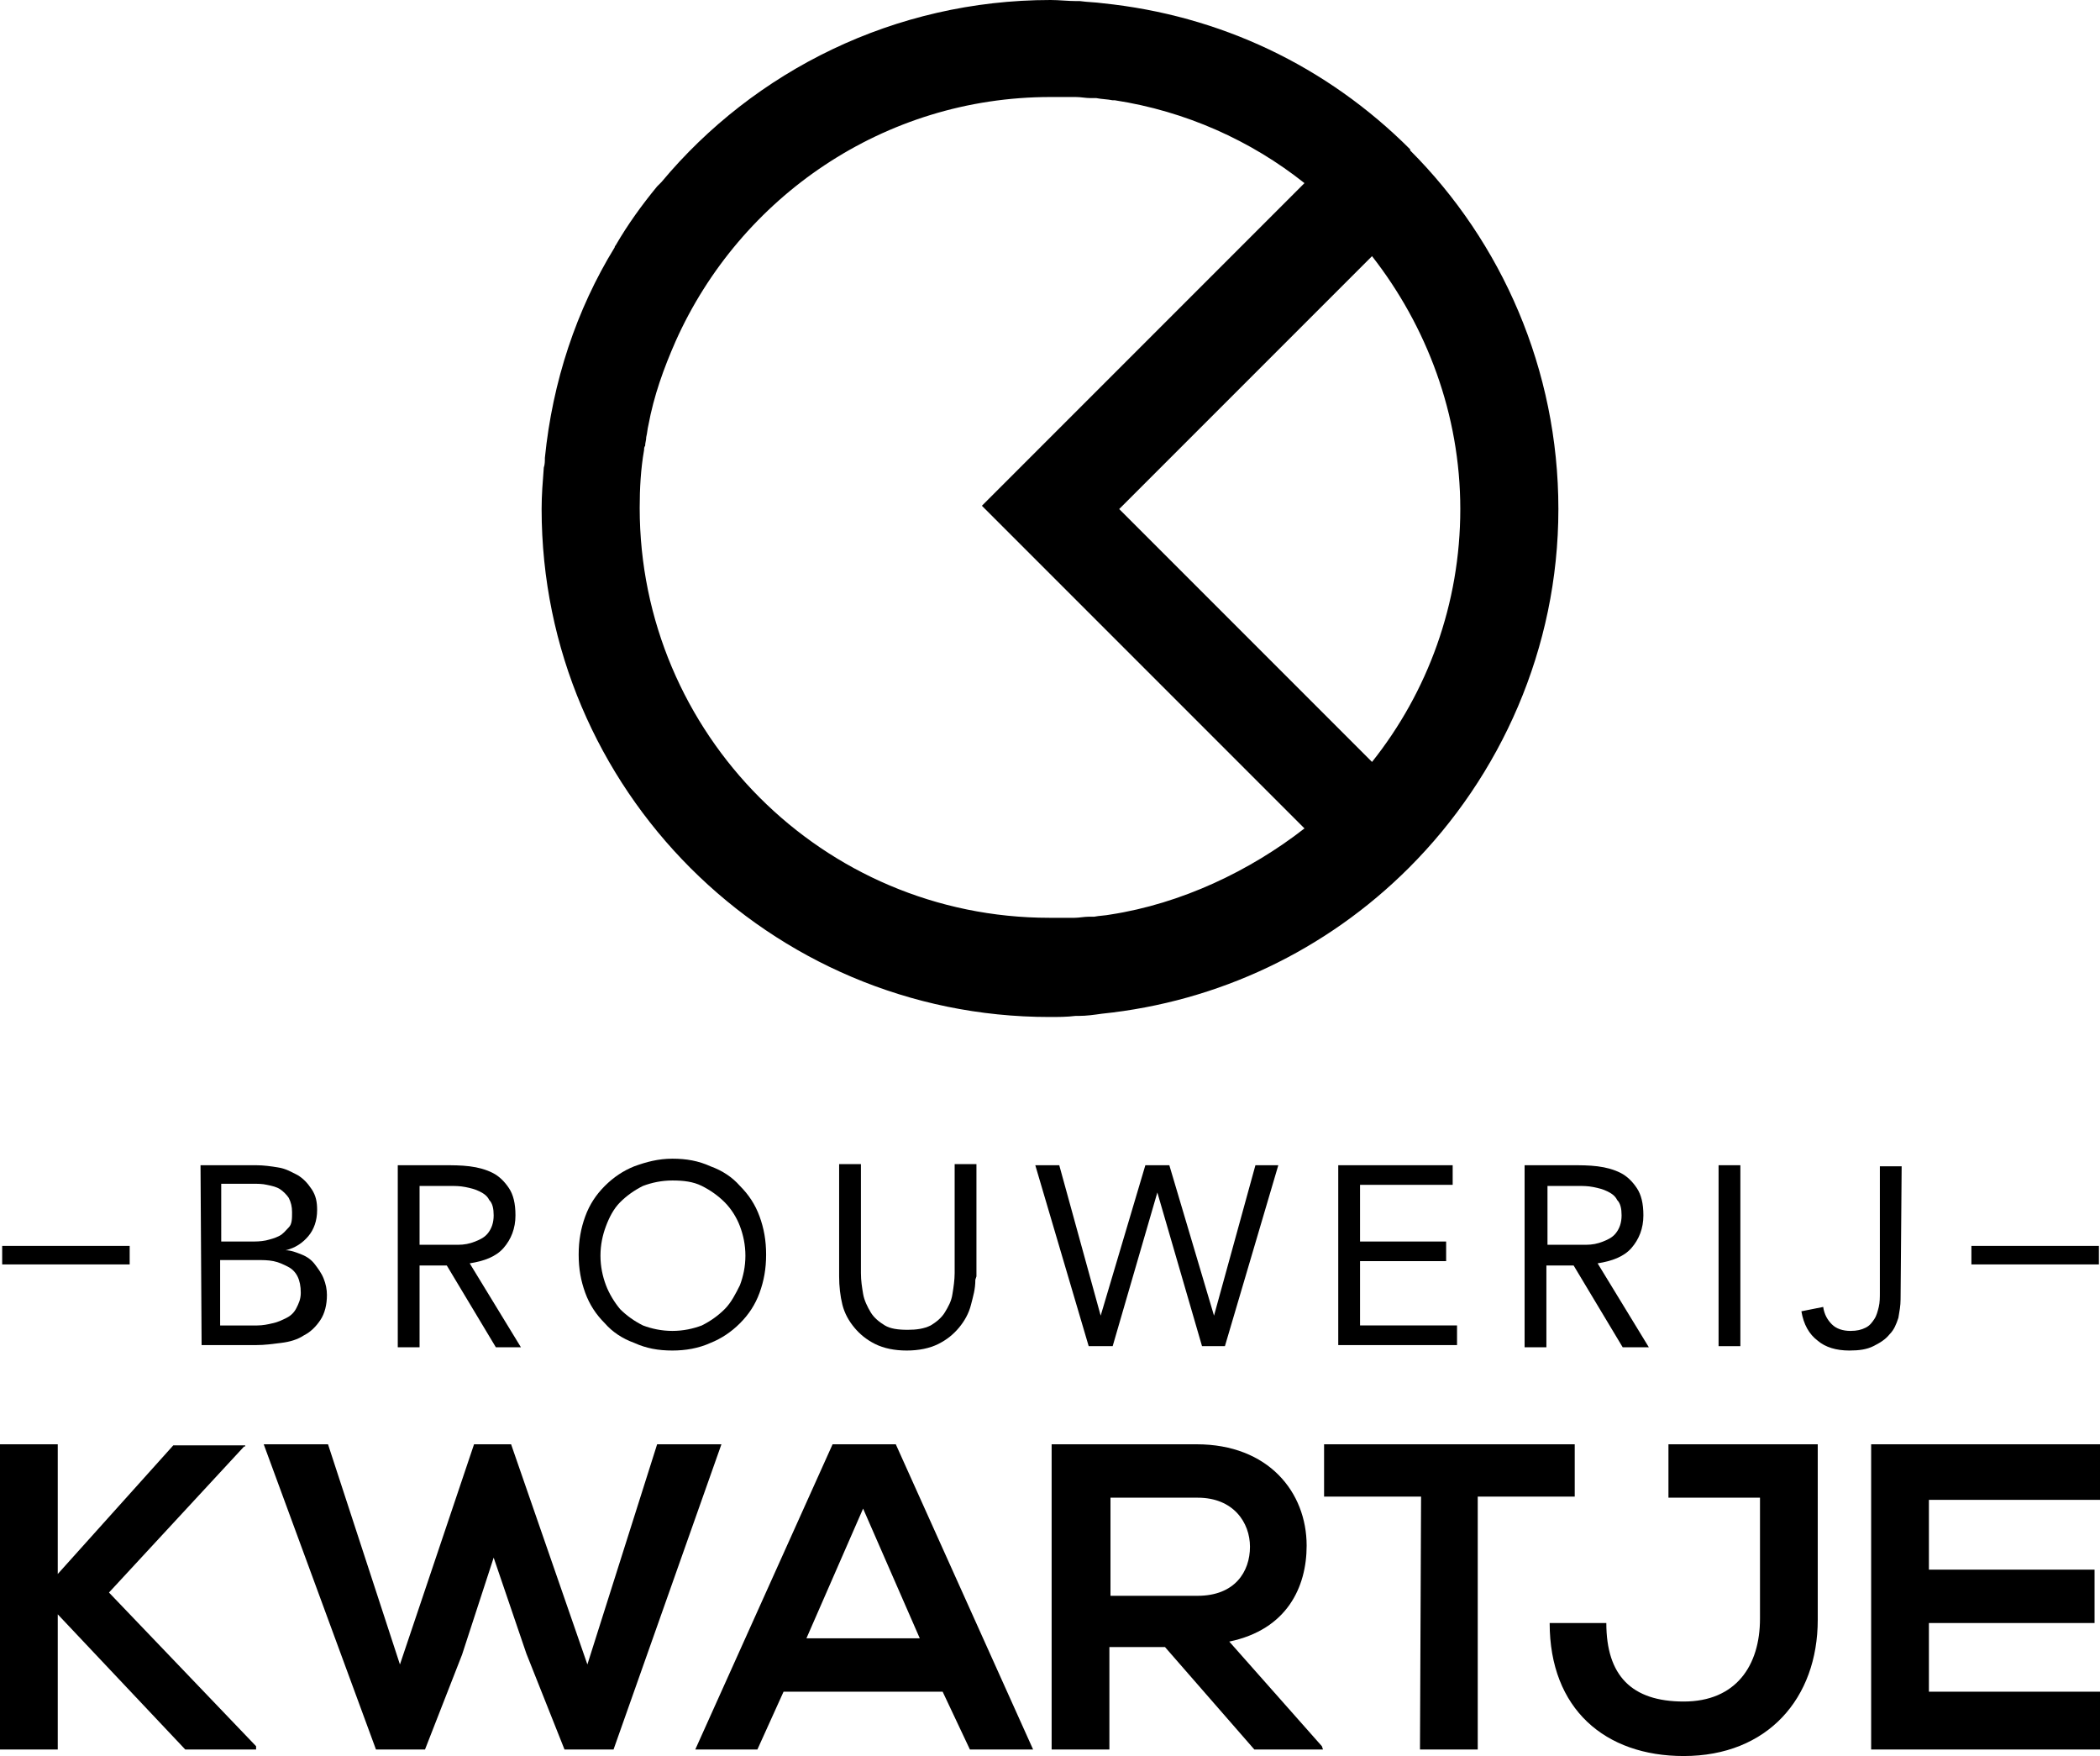 <?xml version="1.0" encoding="utf-8"?>
<!-- Generator: Adobe Illustrator 25.2.0, SVG Export Plug-In . SVG Version: 6.00 Build 0)  -->
<svg version="1.1"
	 id="Layer_1" xmlns:cc="http://creativecommons.org/ns#" xmlns:dc="http://purl.org/dc/elements/1.1/" xmlns:rdf="http://www.w3.org/1999/02/22-rdf-syntax-ns#" xmlns:svg="http://www.w3.org/2000/svg"
	 xmlns="http://www.w3.org/2000/svg" xmlns:xlink="http://www.w3.org/1999/xlink" x="0px" y="0px" viewBox="0 0 192.7 161.1"
	 style="enable-background:new 0 0 192.7 161.1;" xml:space="preserve">
<path id="path2" d="M101.1,93L101.1,93c10.7-1.1,20.6-5.8,28.2-13.4l0,0c8.4-8.4,13.7-20.1,13.7-32.9s-5.2-24.5-13.6-32.9v-0.1
	C121.7,6,111.9,1.4,101.2,0.3l0,0c-0.7-0.1-1.4-0.1-2.1-0.2c-0.1,0-0.2,0-0.3,0C98,0.1,97.2,0,96.4,0l0,0l0,0
	C82.1,0,69.2,6.5,60.7,16.7c-0.1,0.1-0.2,0.2-0.3,0.3l-0.1,0.1c-1.4,1.7-2.7,3.5-3.8,5.4c0,0-0.1,0.1-0.1,0.2
	C52.9,28.4,50.7,35,50,42c0,0.3,0,0.6-0.1,0.9c-0.1,1.3-0.2,2.5-0.2,3.8l0,0l0,0c0,25.7,20.9,46.6,46.6,46.6l0,0l0,0
	c0.8,0,1.6,0,2.4-0.1c0.1,0,0.2,0,0.3,0C99.7,93.2,100.4,93.1,101.1,93z M101.9,83.9c-0.5,0.1-1,0.1-1.5,0.2c-0.2,0-0.3,0-0.5,0
	c-0.4,0-0.9,0.1-1.3,0.1c-0.2,0-0.3,0-0.5,0c-0.6,0-1.2,0-1.8,0c-20.8,0-37.6-16.9-37.6-37.6c0-1.8,0.1-3.6,0.4-5.3
	c0-0.1,0-0.3,0.1-0.4c0-0.3,0.1-0.5,0.1-0.8c0.1-0.4,0.1-0.7,0.2-1.1c0.5-2.7,1.4-5.2,2.5-7.7C67.9,18.1,81.1,8.9,96.4,8.9
	c0.6,0,1.2,0,1.8,0c0.2,0,0.3,0,0.5,0c0.5,0,0.9,0.1,1.4,0.1c0.2,0,0.3,0,0.5,0c0.5,0.1,1,0.1,1.5,0.2c0.1,0,0.2,0,0.2,0
	c6.5,1,12.5,3.7,17.4,7.6L90.1,46.4L119.7,76C114.7,79.9,108.4,82.9,101.9,83.9C101.7,84.1,102,83.9,101.9,83.9z M125.9,69.9
	l-23.2-23.2l23.2-23.2c5,6.4,8.1,14.5,8.1,23.2S131,63.5,125.9,69.9z"/>
<g id="g22" transform="translate(-212.5,-369.601)">
	<path id="path4" d="M230.9,476.5h5.1c0.7,0,1.4,0.1,2,0.2c0.7,0.1,1.2,0.4,1.8,0.7c0.5,0.3,0.9,0.7,1.3,1.3
		c0.4,0.6,0.5,1.2,0.5,1.9c0,1-0.3,1.8-0.8,2.4s-1.2,1.1-2.1,1.3l0,0c0.5,0,1,0.2,1.5,0.4c0.5,0.2,0.9,0.5,1.2,0.9
		c0.3,0.4,0.6,0.8,0.8,1.3s0.3,1,0.3,1.5c0,0.9-0.2,1.7-0.6,2.3c-0.4,0.6-0.9,1.1-1.5,1.4c-0.6,0.4-1.3,0.6-2.1,0.7
		c-0.8,0.1-1.5,0.2-2.3,0.2h-5L230.9,476.5L230.9,476.5L230.9,476.5z M232.8,483.5h2.7c0.5,0,0.9,0,1.4-0.1c0.4-0.1,0.8-0.2,1.2-0.4
		c0.4-0.2,0.6-0.5,0.9-0.8c0.3-0.3,0.3-0.8,0.3-1.4c0-0.5-0.1-0.9-0.3-1.3c-0.2-0.3-0.5-0.6-0.8-0.8c-0.3-0.2-0.7-0.3-1.2-0.4
		c-0.4-0.1-0.9-0.1-1.3-0.1h-2.9L232.8,483.5z M232.8,491.2h3.3c0.5,0,1-0.1,1.4-0.2c0.5-0.1,0.9-0.3,1.3-0.5
		c0.4-0.2,0.7-0.5,0.9-0.9c0.2-0.4,0.4-0.8,0.4-1.4c0-0.6-0.1-1.1-0.3-1.5c-0.2-0.4-0.5-0.7-0.9-0.9c-0.4-0.2-0.8-0.4-1.3-0.5
		c-0.5-0.1-1-0.1-1.5-0.1h-3.4v6L232.8,491.2L232.8,491.2z"/>
	<path id="path6" d="M249,476.5h4.2c0.8,0,1.6,0,2.4,0.1c0.8,0.1,1.5,0.3,2.1,0.6c0.6,0.3,1.1,0.8,1.5,1.4c0.4,0.6,0.6,1.4,0.6,2.5
		c0,1.2-0.4,2.2-1.1,3c-0.7,0.8-1.8,1.2-3.1,1.4l4.7,7.7H258l-4.5-7.5H251v7.5h-2V476.5z M251,483.8h1.8c0.5,0,1.1,0,1.7,0
		c0.6,0,1.1-0.1,1.6-0.3c0.5-0.2,0.9-0.4,1.2-0.8c0.3-0.4,0.5-0.9,0.5-1.6c0-0.6-0.1-1.1-0.4-1.4c-0.2-0.4-0.5-0.6-0.9-0.8
		c-0.4-0.2-0.8-0.3-1.3-0.4s-1-0.1-1.4-0.1H251V483.8z"/>
	<path id="path8" d="M274.2,493.5c-1.3,0-2.4-0.2-3.5-0.7c-1.1-0.4-2-1-2.7-1.8c-0.8-0.8-1.4-1.7-1.8-2.8c-0.4-1.1-0.6-2.2-0.6-3.5
		s0.2-2.4,0.6-3.5c0.4-1.1,1-2,1.8-2.8c0.8-0.8,1.7-1.4,2.7-1.8c1.1-0.4,2.2-0.7,3.5-0.7s2.4,0.2,3.5,0.7c1.1,0.4,2,1,2.7,1.8
		c0.8,0.8,1.4,1.7,1.8,2.8c0.4,1.1,0.6,2.2,0.6,3.5s-0.2,2.4-0.6,3.5c-0.4,1.1-1,2-1.8,2.8s-1.7,1.4-2.7,1.8
		C276.6,493.3,275.4,493.5,274.2,493.5z M274.2,491.7c1,0,1.9-0.2,2.7-0.5c0.8-0.4,1.5-0.9,2.1-1.5c0.6-0.6,1-1.4,1.4-2.2
		c0.3-0.8,0.5-1.7,0.5-2.7s-0.2-1.9-0.5-2.7c-0.3-0.8-0.8-1.6-1.4-2.2c-0.6-0.6-1.3-1.1-2.1-1.5c-0.8-0.4-1.7-0.5-2.7-0.5
		s-1.9,0.2-2.7,0.5c-0.8,0.4-1.5,0.9-2.1,1.5c-0.6,0.6-1,1.4-1.3,2.2c-0.3,0.8-0.5,1.7-0.5,2.7s0.2,1.9,0.5,2.7
		c0.3,0.8,0.8,1.6,1.3,2.2c0.6,0.6,1.3,1.1,2.1,1.5C272.3,491.5,273.2,491.7,274.2,491.7z"/>
	<path id="path10" d="M302,487c0,0.9-0.2,1.5-0.4,2.3c-0.2,0.8-0.6,1.5-1.1,2.1c-0.5,0.6-1.1,1.1-1.9,1.5c-0.8,0.4-1.8,0.6-2.9,0.6
		s-2.1-0.2-2.9-0.6s-1.4-0.9-1.9-1.5c-0.5-0.6-0.9-1.3-1.1-2.1c-0.2-0.8-0.3-1.7-0.3-2.6v-10.3h2v10c0,0.7,0.1,1.3,0.2,1.9
		c0.1,0.6,0.4,1.2,0.7,1.7c0.3,0.5,0.8,0.9,1.3,1.2c0.5,0.3,1.2,0.4,2.1,0.4c0.8,0,1.5-0.1,2.1-0.4c0.5-0.3,1-0.7,1.3-1.2
		s0.6-1,0.7-1.7c0.1-0.6,0.2-1.3,0.2-1.9v-10h2v10.3L302,487z"/>
	<path id="path12" d="M307.5,476.5h2.2l3.8,13.8l0,0l4.1-13.8h2.2l4.1,13.8l0,0l3.8-13.8h2.1l-4.9,16.6h-2.1l-4.1-14.1l0,0
		l-4.1,14.1h-2.2L307.5,476.5z"/>
	<path id="path14" d="M335.4,476.5h10.4v1.8h-8.5v5.2h7.9v1.8h-7.9v5.9h8.9v1.8h-10.9v-16.5L335.4,476.5z"/>
	<path id="path16" d="M352.5,476.5h4.2c0.8,0,1.6,0,2.4,0.1c0.8,0.1,1.5,0.3,2.1,0.6c0.6,0.3,1.1,0.8,1.5,1.4
		c0.4,0.6,0.6,1.4,0.6,2.5c0,1.2-0.4,2.2-1.1,3c-0.7,0.8-1.8,1.2-3.1,1.4l4.7,7.7h-2.4l-4.5-7.5h-2.5v7.5h-2v-16.7H352.5z
		 M354.5,483.8h1.8c0.5,0,1.1,0,1.7,0s1.1-0.1,1.6-0.3c0.5-0.2,0.9-0.4,1.2-0.8c0.3-0.4,0.5-0.9,0.5-1.6c0-0.6-0.1-1.1-0.4-1.4
		c-0.2-0.4-0.5-0.6-0.9-0.8c-0.4-0.2-0.8-0.3-1.3-0.4s-1-0.1-1.4-0.1h-2.8L354.5,483.8L354.5,483.8z"/>
	<path id="path18" d="M370.2,476.5h2v16.6h-2V476.5z"/>
	<path id="path20" d="M386.9,488.8c0,0.6-0.1,1.1-0.2,1.7c-0.2,0.6-0.4,1.1-0.8,1.5c-0.4,0.5-0.9,0.8-1.5,1.1
		c-0.6,0.3-1.3,0.4-2.2,0.4c-1.2,0-2.2-0.3-2.9-0.9c-0.8-0.6-1.3-1.5-1.5-2.7l2-0.4c0.1,0.7,0.4,1.2,0.8,1.6s1,0.6,1.7,0.6
		c0.6,0,1-0.1,1.4-0.3c0.4-0.2,0.6-0.5,0.8-0.8c0.2-0.3,0.3-0.7,0.4-1.1c0.1-0.4,0.1-0.9,0.1-1.3v-11.6h2L386.9,488.8L386.9,488.8z"
		/>
</g>
<path id="path24" d="M22.4,132.7L10,146.1l13.5,14.1v0.3H17L5.3,148.1v12.4H0v-28h5.3v11.9l10.6-11.8h6.6v0.1H22.4z"/>
<path id="path26" d="M56.3,160.5h-4.5l-3.5-8.8l-3-8.8l-2.9,8.9l-3.4,8.7h-4.5l-10.3-28h5.9l6.6,20.2l6.8-20.2h3.4l7,20.2l6.4-20.2
	h5.9L56.3,160.5z"/>
<path id="path28" d="M86.5,155.2H71.9l-2.4,5.3h-5.7l12.6-28h5.8l12.6,28H89L86.5,155.2z M79.2,138.4L74,150.3h10.4L79.2,138.4z"/>
<path id="path30" d="M121.4,160.5h-6.3l-8.2-9.4h-5.1v9.4h-5.3v-28c4.4,0,8.9,0,13.3,0c6.6,0,10.1,4.4,10.1,9.3
	c0,3.8-1.8,7.7-7.1,8.8l8.5,9.6L121.4,160.5L121.4,160.5z M101.9,137.4v9h8c3.4,0,4.8-2.2,4.8-4.5c0-2.2-1.5-4.5-4.8-4.5H101.9z"/>
<path id="path32" d="M130.4,137.3h-8.9v-4.8c8.1,0,14.9,0,23,0v4.8h-8.9v23.2h-5.3L130.4,137.3L130.4,137.3z"/>
<path id="path34" d="M166.8,148.6c0,7.2-4.6,12.5-12.3,12.5c-7.2,0-12.3-4.3-12.3-12.2h5.2c0,4.8,2.3,7.2,7.1,7.2s7-3.3,7-7.6v-11.1
	h-8.4v-4.9c4.6,0,9.1,0,13.7,0V148.6z"/>
<path id="path36" d="M192.7,160.5h-21c0-9.3,0-18.7,0-28h21v5.1H177v6.4h15.2v4.9H177v6.3h15.7V160.5z"/>
<rect id="rect38" x="0.2" y="114.3" width="11.7" height="1.7"/>
<rect id="rect40" x="180.9" y="114.3" width="11.7" height="1.7"/>
</svg>
